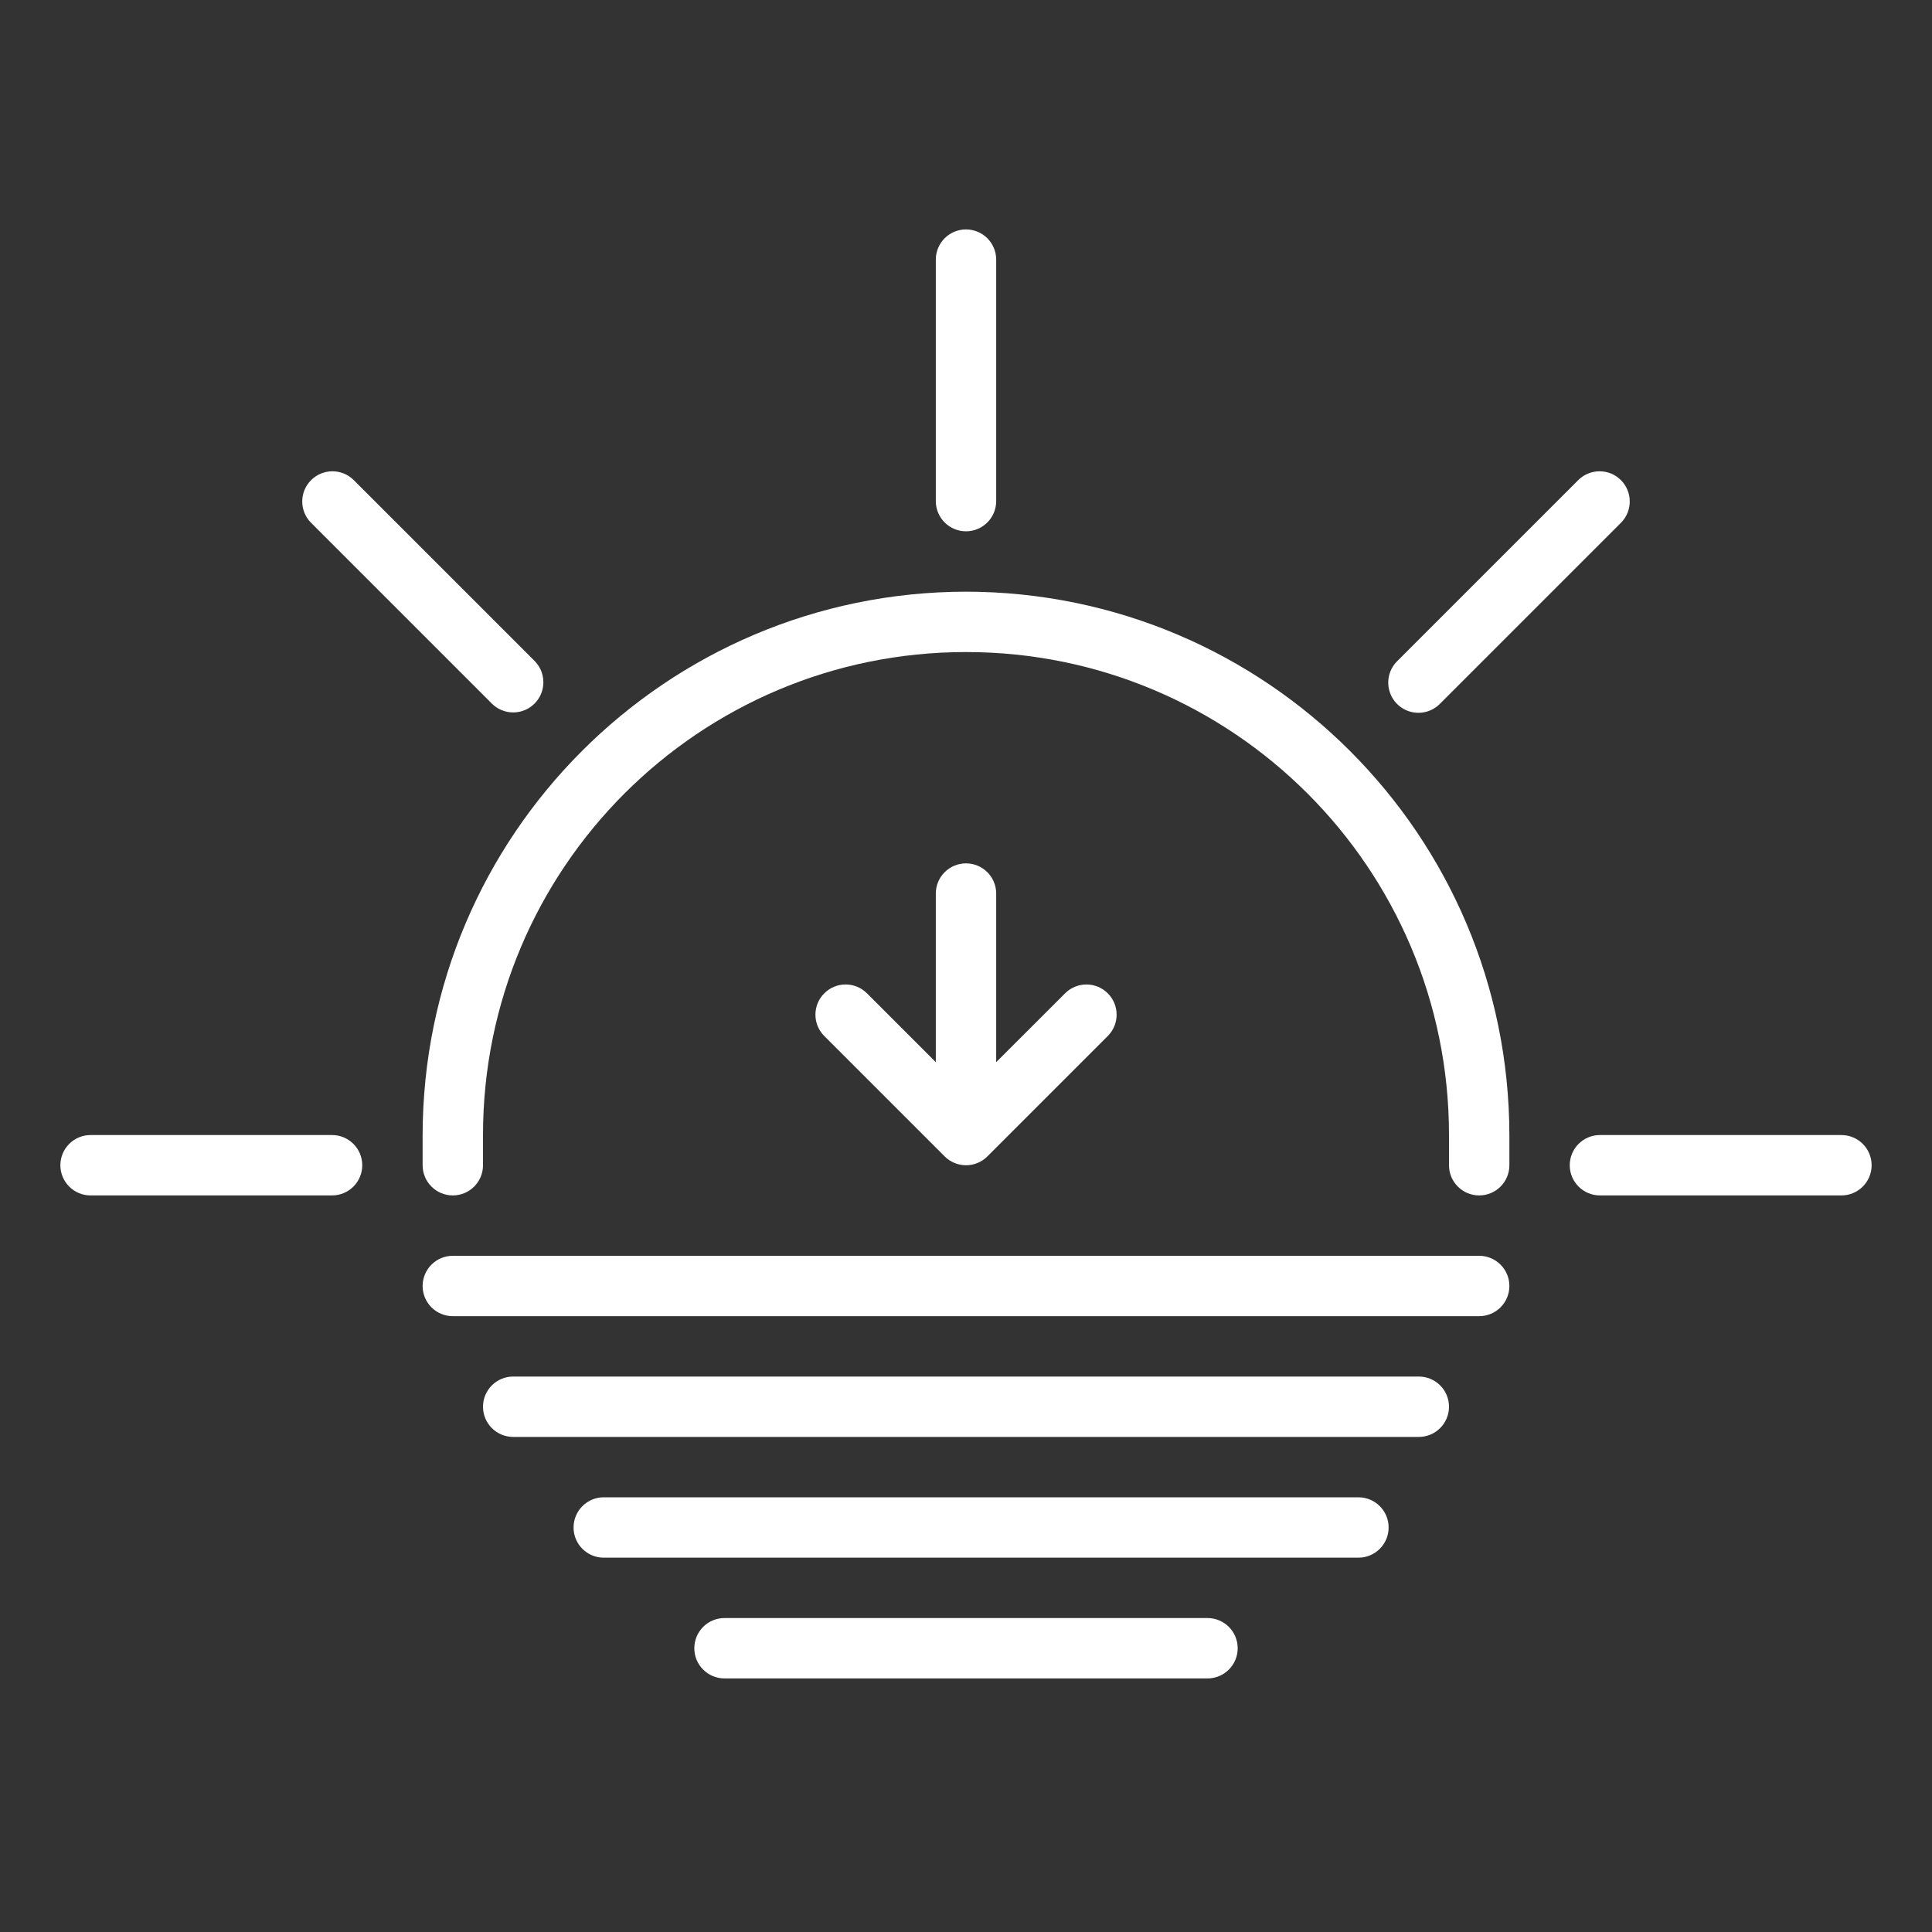 <?xml version="1.0"?>
<svg xmlns="http://www.w3.org/2000/svg" height="640pt" viewBox="-20 -80 640 640" width="640pt" fill="#ffffff">
  <rect x="-20" y="-80" width="640" height="640" fill="#333333" stroke="none"/>
  <path d="m450 376h-300c-5.523 0-10 4.477-10 10s4.477 10 10 10h300c5.523 0 10-4.477 10-10s-4.477-10-10-10zm0 0"/>
  <path d="m470 336h-340c-5.523 0-10 4.477-10 10s4.477 10 10 10h340c5.523 0 10-4.477 10-10s-4.477-10-10-10zm0 0"/>
  <path d="m380 456h-160c-5.523 0-10 4.477-10 10s4.477 10 10 10h160c5.523 0 10-4.477 10-10s-4.477-10-10-10zm0 0"/>
  <path d="m430 416h-250c-5.523 0-10 4.477-10 10s4.477 10 10 10h250c5.523 0 10-4.477 10-10s-4.477-10-10-10zm0 0"/>
  <path d="m310 86v-80c0-5.523-4.477-10-10-10s-10 4.477-10 10v80c0 5.523 4.477 10 10 10s10-4.477 10-10zm0 0"/>
  <path d="m150 156c4.043 0 7.691-2.438 9.238-6.172s.688-8.039-2.168-10.898l-60-60c-3.926-3.789-10.16-3.734-14.02.121-3.855 3.859-3.91 10.094-.121 14.02l60 60c1.875 1.875 4.418 2.93 7.07 2.93zm0 0"/>
  <path d="m457.07 153.07 60-60c3.789-3.926 3.734-10.16-.121-14.02-3.859-3.855-10.094-3.91-14.02-.121l-60 60c-2.598 2.508-3.641 6.23-2.727 9.727s3.645 6.227 7.141 7.141 7.219-.129 9.727-2.727zm0 0"/>
  <path d="m590 296h-80c-5.523 0-10 4.477-10 10s4.477 10 10 10h80c5.523 0 10-4.477 10-10s-4.477-10-10-10zm0 0"/>
  <path d="m90 296h-80c-5.523 0-10 4.477-10 10s4.477 10 10 10h80c5.523 0 10-4.477 10-10s-4.477-10-10-10zm0 0"/>
  <path d="m300 116c-99.367.117-179.883 80.633-180 180v10c0 5.523 4.477 10 10 10s10-4.477 10-10v-10c0-88.363 71.637-160 160-160s160 71.637 160 160v10c0 5.523 4.477 10 10 10s10-4.477 10-10v-10c-.117-99.367-80.633-179.883-180-180zm0 0"/>
  <path d="m300 206c-5.523 0-10 4.477-10 10v55.859l-22.93-22.93c-3.926-3.789-10.16-3.734-14.02.121-3.855 3.859-3.91 10.094-.121 14.02l40 40c1.875 1.879 4.422 2.938 7.078 2.938s5.207-1.059 7.082-2.938l40-40c3.789-3.926 3.734-10.16-.121-14.02-3.859-3.855-10.094-3.91-14.02-.121l-22.949 22.93v-55.859c0-5.523-4.477-10-10-10zm0 0"/>
</svg>
